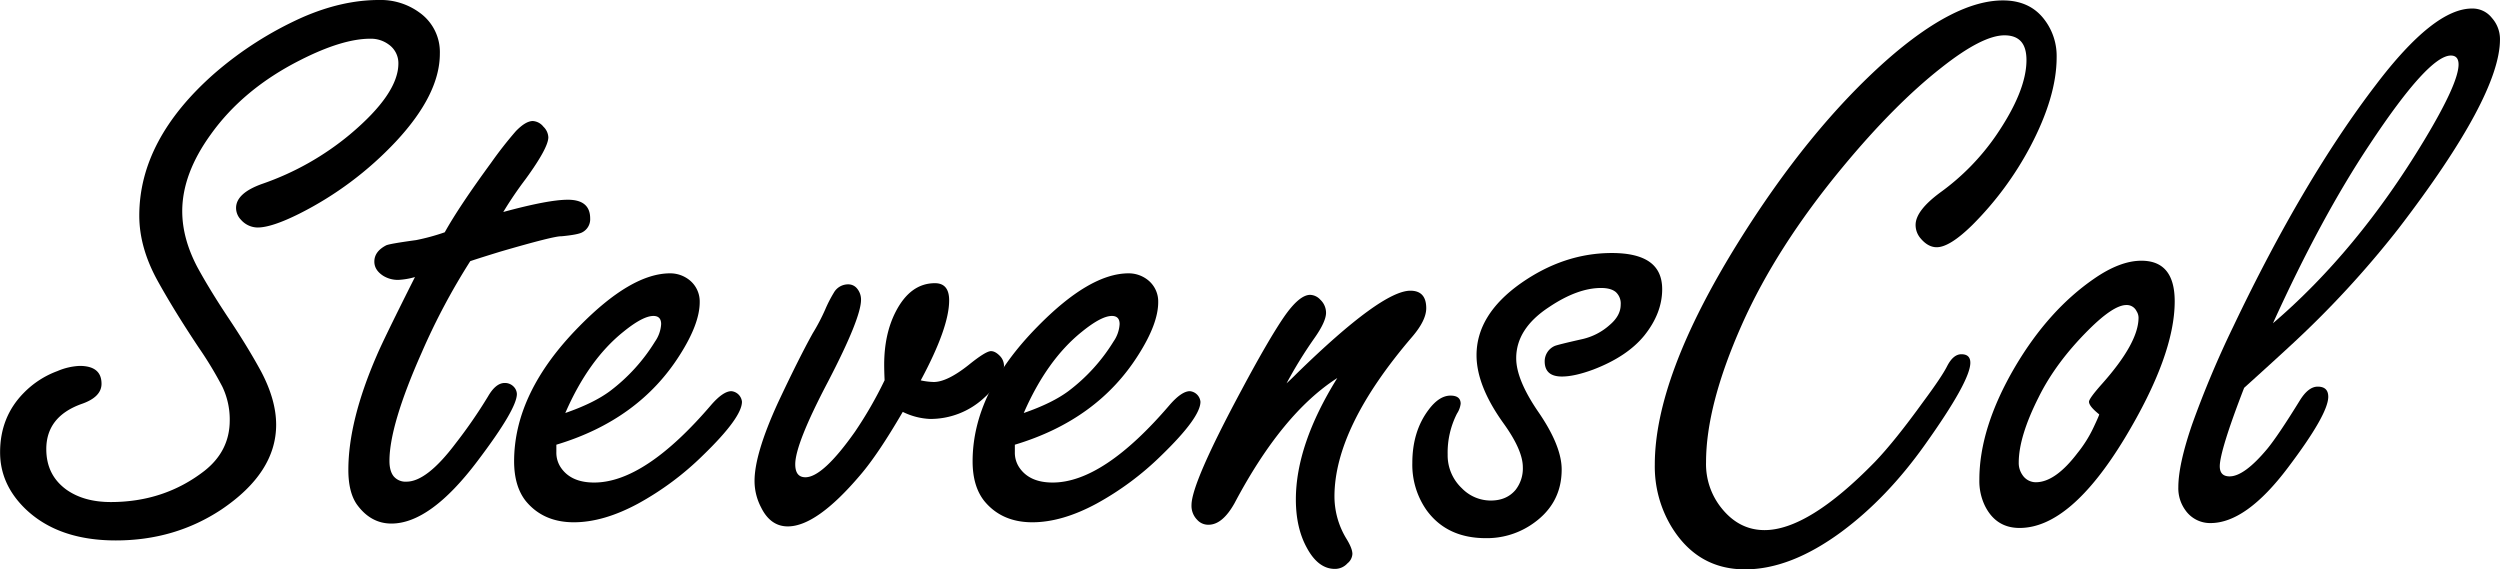 <svg id="Capa_1" data-name="Capa 1" xmlns="http://www.w3.org/2000/svg" viewBox="0 0 1018.99 232.07"><title>logo1</title><path d="M35.16,151.26q8.94,0,8.94,7.29,0,5.46-8.28,8.27Q21.58,172,21.59,185.2q0,10.59,8.27,16.55,7.13,5,18,5,21.84,0,38.23-12.74,10.26-8.11,10.27-20.53a31.05,31.05,0,0,0-3-13.73,153,153,0,0,0-9.6-15.9q-9.94-14.9-16.72-27.14Q59.49,103.1,59.49,90q0-31,30.63-57.94A145.12,145.12,0,0,1,125.87,9.24q16.22-7.11,31.28-7.12a26.75,26.75,0,0,1,16.56,5.13A19.71,19.71,0,0,1,182,24q0,16.56-17.87,35.76a140.52,140.52,0,0,1-39.4,29.46q-11.26,5.63-17,5.63a9.13,9.13,0,0,1-6.79-3.15,6.91,6.91,0,0,1-2-4.8q0-6.12,10.92-9.93a113.93,113.93,0,0,0,35.43-20Q165.1,40.37,165.1,28a9.29,9.29,0,0,0-4-7.78,12.19,12.19,0,0,0-7.45-2.32q-11.43,0-28.64,8.77Q101.87,38.38,88.63,56.91,77,73,77,88.2,77,99.29,83.16,111q5.13,9.43,13.08,21.35,7.61,11.43,12.91,21.19,6.12,11.6,6.13,21.68,0,19.55-22.35,34.6-19,12.58-43,12.58-23.67,0-37.08-13.08-10.1-9.93-10.09-22.84,0-14.4,9.6-24.17a37,37,0,0,1,13.74-8.93A25.83,25.83,0,0,1,35.16,151.26Z" transform="translate(-2.72 -2.12)"/><path d="M194.4,108.56A268.58,268.58,0,0,0,174.53,146q-13.07,29.46-13.07,44c0,2.76.58,4.85,1.74,6.29a6.29,6.29,0,0,0,5.21,2.15q8.28,0,20-15.56a200.31,200.31,0,0,0,13.24-19.2q3.15-5.46,6.79-5.46a4.93,4.93,0,0,1,3.64,1.49,4.5,4.5,0,0,1,1.32,3q0,6.13-16.05,27.32-19.22,25.49-35.09,25.49-8.44,0-14.07-7.78-3.48-5-3.48-14.07,0-20,11.59-46.68,2.8-6.61,15.56-31.95a29.3,29.3,0,0,1-6.79,1.16,11.36,11.36,0,0,1-6.13-1.65c-2.42-1.55-3.64-3.48-3.64-5.8q0-4.12,4.8-6.62,1.34-.66,12.25-2.15A86.69,86.69,0,0,0,184,96.8q5.79-10.42,18.87-28.3a161.54,161.54,0,0,1,10.1-12.91q4-4.14,6.95-4.14a6,6,0,0,1,4.3,2.32,6.38,6.38,0,0,1,2,4.3q0,4.31-9.27,17.05a154,154,0,0,0-9.1,13.41q18.36-5,26.31-5,9.1,0,9.11,7.62a6,6,0,0,1-3.15,5.62q-1.65,1-8.6,1.66-2.82-.17-25,6.29C202.4,106,198.37,107.23,194.4,108.56Z" transform="translate(-2.72 -2.12)"/><path d="M229.49,183.38v3a10.82,10.82,0,0,0,1.82,6.3q4.14,6.12,13.57,6.12,20.7,0,47.84-31.78,4.8-5.46,8.11-5.46a4.81,4.81,0,0,1,4.31,4.3q0,6.45-15.9,21.85a119.44,119.44,0,0,1-26.48,19.7Q248.69,215,236.61,215q-12.42,0-19.54-8.61-4.78-6-4.8-16.22,0-28,26.32-54.79,21.36-21.84,37.25-21.85a12.56,12.56,0,0,1,7.78,2.65,11.18,11.18,0,0,1,4.3,9.11q0,8.78-8.11,21.51Q263.09,173.28,229.49,183.38Zm3.64-12.92q11.58-4,18.21-8.93a73.45,73.45,0,0,0,18.37-20.2,13.8,13.8,0,0,0,2.49-7.12c0-2.2-1.05-3.31-3.15-3.31q-4.31,0-12.25,6.46Q242.57,148.77,233.13,170.46Z" transform="translate(-2.72 -2.12)"/><path d="M370.68,170q-10.1,17.37-17.38,25.82-17.71,20.85-29.46,20.86-7.11,0-10.92-7.78a23.11,23.11,0,0,1-2.65-10.76q0-10.94,9.43-31.62,8.44-18,14.24-28.47a81.52,81.52,0,0,0,5.13-9.77,53.76,53.76,0,0,1,3.47-6.78,6.68,6.68,0,0,1,6-3.48,4.56,4.56,0,0,1,3.48,1.66,7,7,0,0,1,1.65,4.63q0,7.46-13.4,33.27-13.41,25.5-13.41,33.77,0,5.3,4.14,5.3,7.11,0,20.19-18.54a163.6,163.6,0,0,0,12.09-21c-.12-2.76-.17-4.86-.17-6.29q0-12.42,4.63-21.52,6-11.76,16.06-11.75,5.79,0,5.79,7,0,11.08-11.58,32.61a28.48,28.48,0,0,0,5.29.66q5.48,0,14.24-6.95,6.94-5.62,9.1-5.63c1.22,0,2.49.72,3.81,2.15a5.79,5.79,0,0,1,1.49,3.64q0,6-8.28,13.41a32.15,32.15,0,0,1-21.85,8.44A27.73,27.73,0,0,1,370.68,170Z" transform="translate(-2.72 -2.12)"/><path d="M416.37,183.38v3a10.82,10.82,0,0,0,1.82,6.3q4.14,6.12,13.57,6.12,20.7,0,47.84-31.78,4.8-5.46,8.11-5.46a4.81,4.81,0,0,1,4.31,4.3q0,6.45-15.89,21.85a119.72,119.72,0,0,1-26.49,19.7Q435.57,215,423.49,215q-12.42,0-19.53-8.61-4.8-6-4.81-16.22,0-28,26.32-54.79,21.36-21.84,37.25-21.85a12.56,12.56,0,0,1,7.78,2.65,11.15,11.15,0,0,1,4.3,9.11q0,8.78-8.11,21.51Q450,173.28,416.37,183.38ZM420,170.46q11.58-4,18.21-8.93a73.45,73.45,0,0,0,18.37-20.2,13.8,13.8,0,0,0,2.49-7.12c0-2.2-1.05-3.31-3.15-3.31q-4.31,0-12.25,6.46Q429.45,148.77,420,170.46Z" transform="translate(-2.72 -2.12)"/><path d="M527.11,158.38c1.43-1.32,2.81-2.65,4.14-4q34.59-33.76,46.34-33.77,6.46,0,6.46,7.12,0,5-5.8,11.75-31.61,36.92-31.61,65.05a33.17,33.17,0,0,0,5,17.38q2.31,3.81,2.31,6a5.22,5.22,0,0,1-2,3.81A6.81,6.81,0,0,1,546.8,234q-6.78,0-11.42-8.61-4.47-8.11-4.47-19.7,0-22.35,16.89-49.49-22.51,14.4-41.88,51Q501,216,495.33,216a6,6,0,0,1-4.64-2,8.09,8.09,0,0,1-2.32-6q0-8.94,20.36-46.85Q519.67,140.67,526,131.4q6.28-9.11,10.76-9.1a5.89,5.89,0,0,1,4.14,2,7.31,7.31,0,0,1,2.31,5.3q0,3.64-4.8,10.43A177.34,177.34,0,0,0,527.11,158.38Z" transform="translate(-2.72 -2.12)"/><path d="M659.69,105.25q10.27,0,15.4,3.64T680.22,120q0,9.77-7.28,18.87-7,8.61-20.86,13.9-7.62,2.82-12.75,2.82-6.95,0-7-6.13a6.83,6.83,0,0,1,4-6.29q1-.5,11.25-2.81a25,25,0,0,0,11.26-5.8q4.47-3.79,4.47-8.27a6.31,6.31,0,0,0-2-5.13c-1.32-1.1-3.31-1.66-6-1.66q-9.6,0-21.19,7.78-13.41,8.78-13.4,20.86,0,8.61,8.77,21.52,9.76,14.07,9.76,23.83,0,14.57-12.91,22.85a32.51,32.51,0,0,1-18,5.13q-15.89,0-24.17-11.42a32.2,32.2,0,0,1-5.79-19.21q0-12.9,6.62-21.68,4.31-5.79,8.94-5.79,4.14,0,4.14,3.31a9.41,9.41,0,0,1-1.49,4,34.94,34.94,0,0,0-3.81,16.72,18.4,18.4,0,0,0,5.8,13.74,16.39,16.39,0,0,0,11.75,5q6.45,0,10.09-4.3a14.15,14.15,0,0,0,3-9.27q0-7-7.94-18-10.92-15.23-10.93-27.65,0-16.54,18-29.29Q640.16,105.25,659.69,105.25Z" transform="translate(-2.72 -2.12)"/><path d="M819.1,2.29q11.08,0,17,7.94A24.38,24.38,0,0,1,841,25.46Q841,41.53,830.19,62a133.36,133.36,0,0,1-23.51,31.79q-9.27,9.11-14.56,9.1-3.48,0-6.46-3.48a8.36,8.36,0,0,1-2.15-5.62q0-5.81,10.1-13.25a95.3,95.3,0,0,0,22.67-23.17Q828.7,39.2,828.7,26.62q0-5.13-2.24-7.61t-6.7-2.49q-9.1,0-25.82,13.25-19,14.9-40.23,40.55-27,32.61-41.05,64.22-14.56,32.78-14.56,56a28.57,28.57,0,0,0,6.45,18.87q7.13,8.77,17.38,8.78,17.88,0,45-27.81,8.1-8.45,19.69-24.5,7.62-10.26,9.77-14.57c1.66-3.2,3.58-4.8,5.79-4.8q3.64,0,3.64,3.48,0,7.44-18.53,33.44-15.41,21.68-33.94,35.42Q732.53,234.19,714,234.19q-19.37,0-30-17.38a47.46,47.46,0,0,1-6.79-25.32q0-35.76,33.77-90.22,28.8-46.33,60.75-74.65Q799.39,2.29,819.1,2.29Z" transform="translate(-2.72 -2.12)"/><path d="M875.54,108.39q13.58,0,13.58,16.55,0,22-20.37,55.79-22.17,36.59-42.87,36.58-9.58,0-14.07-8.94a23.17,23.17,0,0,1-2.31-10.76q0-21.18,14.56-46,13.58-23,32-35.75Q866.76,108.39,875.54,108.39ZM858.33,171c-2.76-2.21-4.14-3.91-4.14-5.13q0-1.32,5.3-7.28,14.89-16.73,14.89-27a5,5,0,0,0-.82-2.65,4.4,4.4,0,0,0-4.14-2.49q-5.31,0-15.56,10.27-13.25,13.25-20.2,27.31-8.1,16.05-8.11,26.65a8.5,8.5,0,0,0,1.49,5,6.5,6.5,0,0,0,5.46,3q7.95,0,17-11.91A51.25,51.25,0,0,0,856,176.42Q858.5,171.13,858.33,171Z" transform="translate(-2.72 -2.12)"/><path d="M917.42,160.2q-5,12.92-7.45,20.86t-2.48,11.09q0,4.14,4,4.14,6,0,15.39-11.26,4.47-5.46,13.25-19.7,3.48-5.62,7.28-5.62,4.3,0,4.3,4.13,0,7.13-16.38,28.81-17.06,22.68-31.62,22.67A12.28,12.28,0,0,1,893.42,210a15.15,15.15,0,0,1-2.82-9.27q0-9.27,5.63-25.66A405.18,405.18,0,0,1,913,135.21q28.47-59.76,58.1-98.49Q994.72,5.59,1010.28,5.6a10,10,0,0,1,8.11,3.81,13,13,0,0,1,3.31,8.77q0,23.18-41.38,77.13a399.17,399.17,0,0,1-44.36,48Q929.17,149.6,917.42,160.2Zm11.75-26.32q34.43-29.46,61.58-74.48,14.07-23.34,14.07-31c0-2.42-1.05-3.64-3.15-3.64q-9.1,0-33.1,36.25Q948.71,90.84,929.17,133.88Z" transform="translate(-2.72 -2.12)"/></svg>
